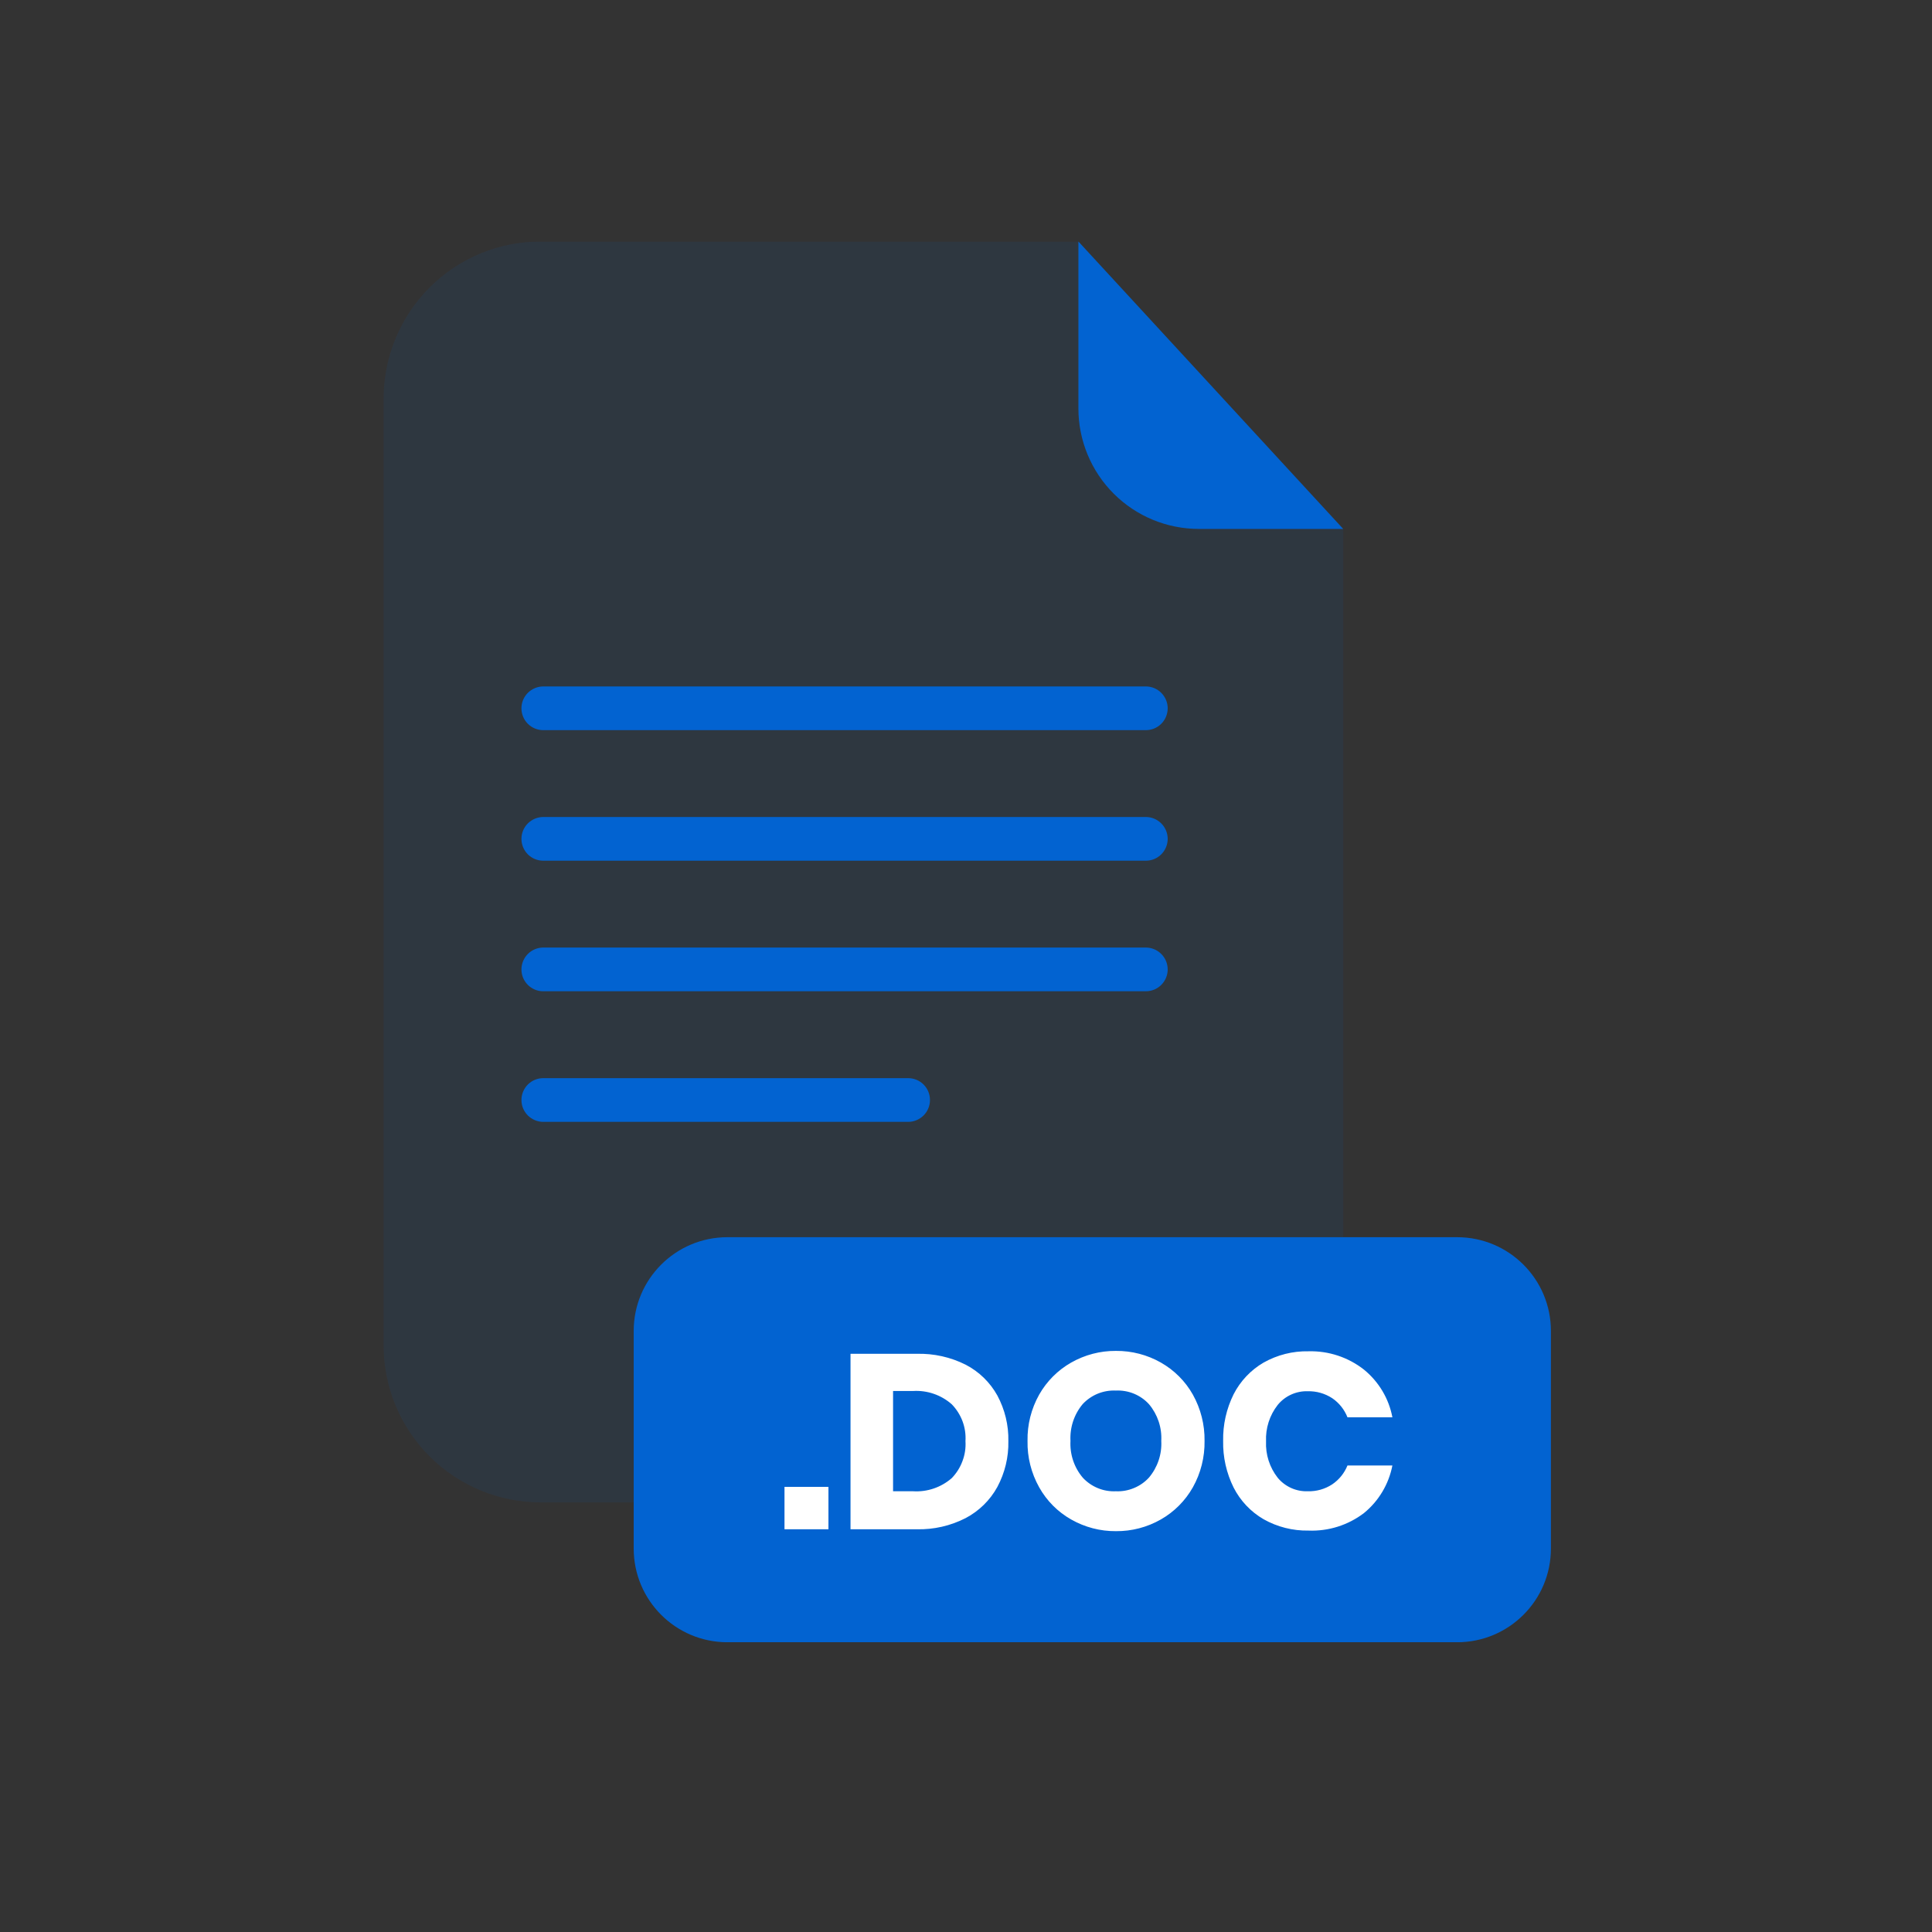 <svg width="40" height="40" viewBox="0 0 40 40" fill="none" xmlns="http://www.w3.org/2000/svg">
<rect x="0" y="0" width="40" height="40" fill="#333333" stroke="none"/>
<g clip-path="url(#clip0_3_10250)">
<g opacity="0.3">
<path opacity="0.3" d="M24.819 10.951C24.159 10.95 23.525 10.688 23.058 10.221C22.591 9.753 22.328 9.12 22.328 8.459V5H11.195C10.768 5 10.345 5.084 9.95 5.247C9.556 5.41 9.197 5.65 8.895 5.952C8.593 6.254 8.354 6.612 8.19 7.007C8.027 7.402 7.942 7.824 7.942 8.252V27.853C7.942 28.28 8.027 28.703 8.19 29.098C8.354 29.492 8.593 29.851 8.895 30.153C9.197 30.455 9.556 30.694 9.95 30.858C10.345 31.021 10.768 31.105 11.195 31.105H24.559C24.986 31.105 25.409 31.021 25.804 30.857C26.198 30.694 26.557 30.454 26.859 30.152C27.161 29.851 27.4 29.492 27.564 29.098C27.727 28.703 27.811 28.28 27.811 27.853V10.951H24.819Z" fill="#0263D1"/>
</g>
<path d="M27.81 10.951H24.819C24.158 10.95 23.525 10.688 23.058 10.221C22.59 9.753 22.328 9.12 22.327 8.459V5L27.81 10.951ZM23.723 15.117H11.248C11.128 15.117 11.013 15.07 10.928 14.985C10.844 14.9 10.796 14.785 10.796 14.665C10.796 14.606 10.807 14.547 10.83 14.492C10.853 14.437 10.886 14.387 10.928 14.345C10.97 14.303 11.02 14.27 11.075 14.247C11.13 14.224 11.188 14.212 11.248 14.212H23.723C23.843 14.212 23.958 14.26 24.043 14.345C24.128 14.43 24.176 14.545 24.176 14.665C24.175 14.785 24.128 14.9 24.043 14.985C23.958 15.07 23.843 15.117 23.723 15.117ZM23.723 17.82H11.248C11.128 17.82 11.013 17.773 10.928 17.688C10.844 17.603 10.796 17.488 10.796 17.369C10.796 17.309 10.807 17.25 10.83 17.195C10.853 17.14 10.886 17.09 10.928 17.048C10.97 17.006 11.02 16.973 11.075 16.95C11.13 16.927 11.188 16.915 11.248 16.915H23.723C23.843 16.915 23.958 16.963 24.043 17.048C24.128 17.133 24.176 17.248 24.176 17.369C24.175 17.488 24.128 17.603 24.043 17.688C23.958 17.773 23.843 17.82 23.723 17.82ZM23.723 20.523H11.248C11.188 20.523 11.13 20.512 11.075 20.489C11.02 20.466 10.97 20.433 10.928 20.391C10.886 20.349 10.853 20.299 10.83 20.244C10.807 20.189 10.796 20.13 10.796 20.07C10.796 19.951 10.844 19.836 10.928 19.751C11.013 19.666 11.128 19.618 11.248 19.618H23.723C23.843 19.618 23.958 19.666 24.043 19.751C24.128 19.835 24.175 19.95 24.176 20.07C24.176 20.191 24.128 20.306 24.043 20.391C23.958 20.476 23.843 20.523 23.723 20.523ZM18.802 23.227H11.248C11.188 23.227 11.13 23.215 11.075 23.192C11.02 23.169 10.97 23.136 10.928 23.094C10.886 23.052 10.853 23.002 10.83 22.947C10.807 22.892 10.796 22.833 10.796 22.773C10.796 22.654 10.844 22.539 10.928 22.454C11.013 22.369 11.128 22.322 11.248 22.322H18.802C18.922 22.322 19.037 22.369 19.122 22.454C19.207 22.539 19.254 22.654 19.254 22.773C19.254 22.833 19.243 22.892 19.22 22.947C19.198 23.002 19.164 23.052 19.122 23.094C19.08 23.136 19.03 23.169 18.976 23.192C18.921 23.215 18.862 23.227 18.802 23.227ZM30.169 25.615H15.06C13.988 25.615 13.12 26.484 13.12 27.556V32.061C13.12 33.132 13.988 34.001 15.06 34.001H30.169C31.241 34.001 32.11 33.132 32.11 32.061V27.556C32.11 26.484 31.241 25.615 30.169 25.615Z" fill="#0263D1"/>
<path d="M17.152 30.784V31.662H16.242V30.784H17.152ZM20.649 30.786C20.498 31.061 20.269 31.285 19.992 31.431C19.679 31.591 19.332 31.67 18.982 31.662H17.609V28.029H18.982C19.332 28.02 19.68 28.097 19.994 28.255C20.27 28.398 20.498 28.62 20.649 28.892C20.805 29.183 20.884 29.508 20.877 29.837C20.884 30.168 20.805 30.494 20.649 30.786ZM19.704 30.604C19.802 30.503 19.878 30.383 19.927 30.25C19.977 30.119 19.998 29.978 19.989 29.837C19.998 29.697 19.977 29.556 19.928 29.425C19.878 29.293 19.802 29.173 19.704 29.073C19.484 28.88 19.196 28.781 18.904 28.799H18.49V30.875H18.905C19.197 30.893 19.484 30.795 19.704 30.604ZM24.036 28.211C24.312 28.368 24.541 28.597 24.697 28.874C24.86 29.167 24.944 29.497 24.939 29.833C24.944 30.169 24.861 30.5 24.697 30.793C24.54 31.071 24.311 31.301 24.034 31.459C23.751 31.62 23.431 31.704 23.105 31.701C22.78 31.704 22.46 31.62 22.177 31.459C21.9 31.302 21.671 31.072 21.515 30.793C21.351 30.5 21.267 30.169 21.274 29.833C21.267 29.497 21.351 29.166 21.515 28.874C21.672 28.597 21.901 28.368 22.177 28.211C22.46 28.05 22.78 27.966 23.105 27.969C23.431 27.966 23.753 28.05 24.036 28.211ZM22.417 29.069C22.238 29.282 22.148 29.555 22.163 29.833C22.148 30.109 22.238 30.381 22.417 30.593C22.504 30.687 22.61 30.761 22.729 30.81C22.847 30.859 22.975 30.881 23.103 30.875C23.231 30.881 23.358 30.858 23.476 30.809C23.594 30.761 23.701 30.687 23.787 30.593C23.966 30.381 24.058 30.109 24.043 29.833C24.058 29.556 23.967 29.285 23.789 29.073C23.703 28.978 23.596 28.904 23.478 28.855C23.359 28.806 23.231 28.784 23.103 28.79C22.975 28.784 22.848 28.806 22.729 28.854C22.611 28.902 22.504 28.976 22.417 29.069ZM28.24 28.357C28.546 28.607 28.755 28.956 28.828 29.344H27.898C27.835 29.184 27.725 29.045 27.582 28.948C27.432 28.85 27.256 28.8 27.076 28.804C26.958 28.8 26.84 28.824 26.732 28.873C26.624 28.922 26.529 28.995 26.454 29.087C26.285 29.302 26.2 29.571 26.212 29.843C26.2 30.115 26.286 30.382 26.454 30.596C26.529 30.687 26.625 30.759 26.733 30.808C26.84 30.856 26.958 30.879 27.076 30.875C27.256 30.88 27.432 30.83 27.582 30.732C27.724 30.636 27.834 30.5 27.898 30.341H28.828C28.753 30.728 28.545 31.077 28.24 31.326C27.911 31.577 27.505 31.705 27.092 31.689C26.766 31.695 26.445 31.614 26.161 31.454C25.896 31.3 25.681 31.073 25.541 30.799C25.392 30.499 25.317 30.168 25.324 29.833C25.317 29.497 25.392 29.166 25.541 28.866C25.681 28.593 25.896 28.365 26.161 28.211C26.445 28.051 26.766 27.97 27.092 27.977C27.507 27.966 27.913 28.1 28.24 28.357Z" fill="white"/>
</g>
<defs>
<clipPath id="clip0_3_10250">
<rect width="24.288" height="29" fill="white" transform="translate(7.856 5)"/>
</clipPath>
</defs>
</svg>
